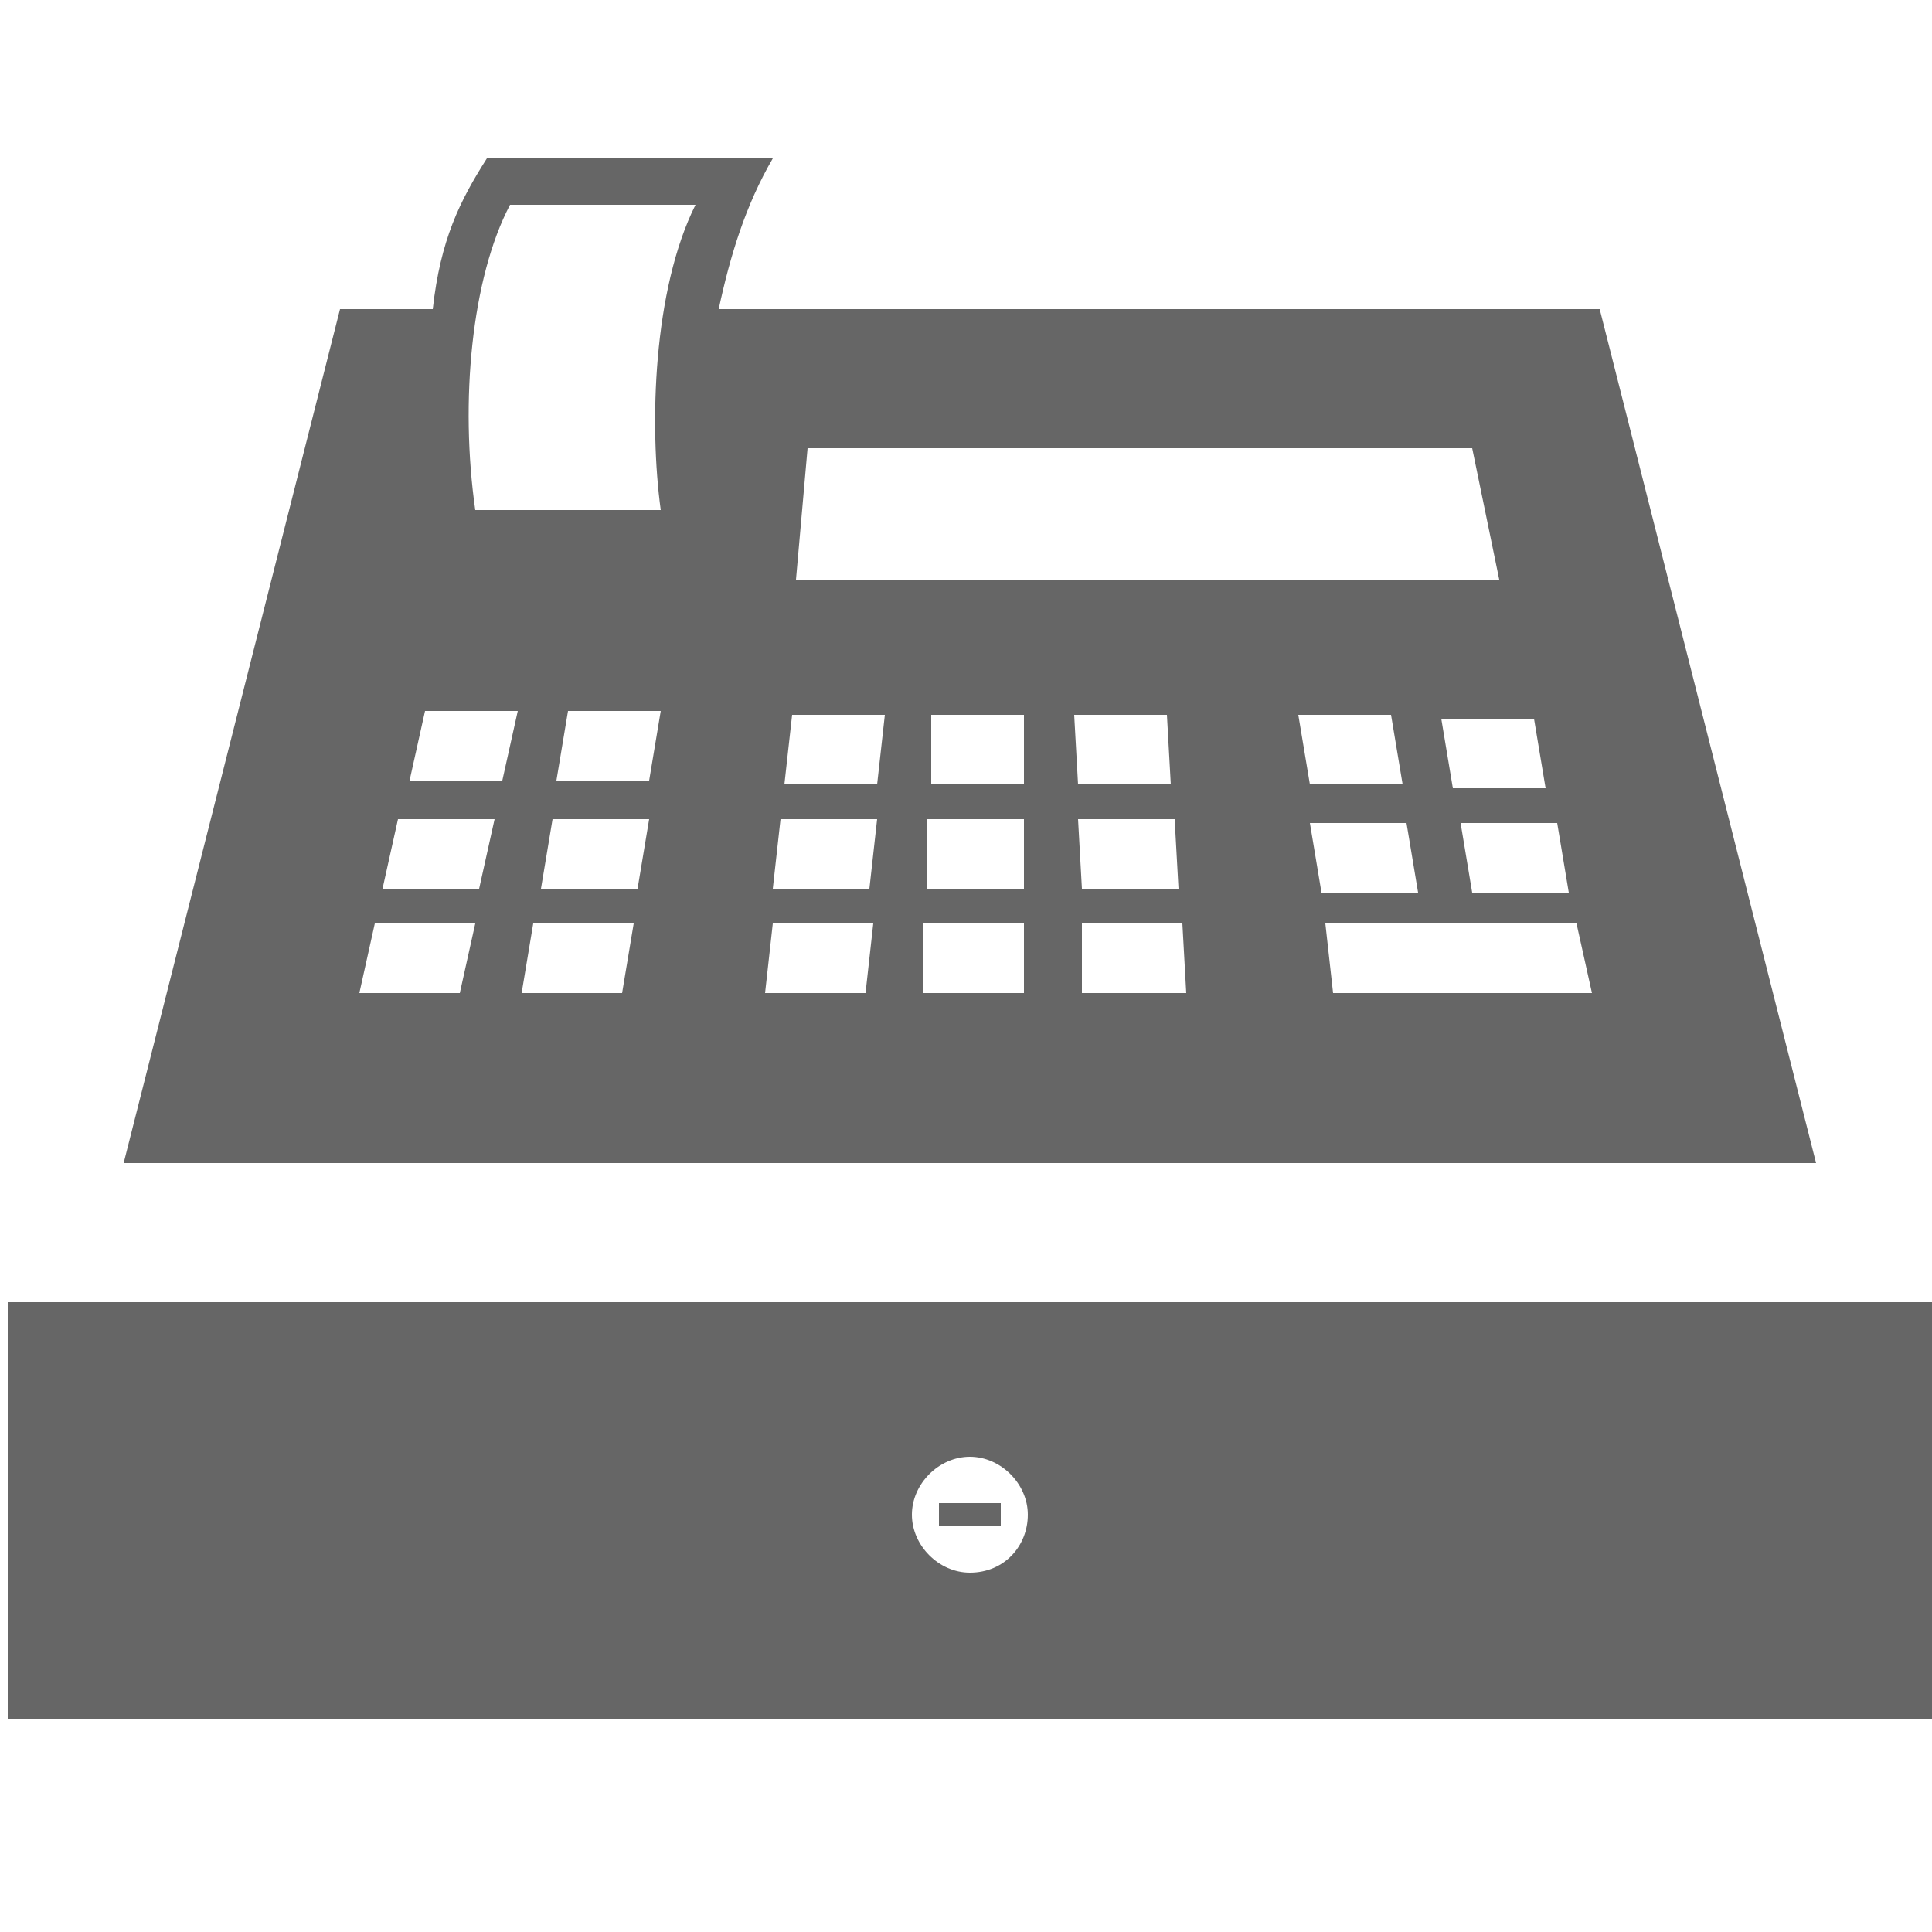 <?xml version="1.0" encoding="utf-8"?>
<!-- Generator: Adobe Illustrator 19.2.1, SVG Export Plug-In . SVG Version: 6.00 Build 0)  -->
<svg version="1.1" id="Layer_1" xmlns="http://www.w3.org/2000/svg" xmlns:xlink="http://www.w3.org/1999/xlink" x="0px" y="0px"
	 viewBox="0 0 50 50" style="enable-background:new 0 0 50 50;" xml:space="preserve">
<style type="text/css">
	.st0{fill:#666666;}
</style>
<path id="checkout-icon" class="st0" d="M41.4,8H18.6c0.3-1.4,0.7-2.7,1.4-3.9h-7.4c-0.7,1.1-1.2,2.1-1.4,3.9H8.8L3.2,30.1H47
	L41.4,8z M11.9,25.7H9.3l0.4-1.8h2.6L11.9,25.7z M12.4,23l-2.5,0l0.4-1.8l2.5,0L12.4,23z M13,20.2l-2.4,0l0.4-1.8l2.4,0L13,20.2z
	 M16.1,25.7h-2.6l0.3-1.8h2.6L16.1,25.7z M16.5,23l-2.5,0l0.3-1.8l2.5,0L16.5,23z M16.8,20.2l-2.4,0l0.3-1.8l2.4,0L16.8,20.2z
	 M17.1,13.2h-4.8c-0.4-2.8-0.1-6,0.9-7.9H18C16.9,7.5,16.8,11,17.1,13.2z M40.6,23.1l-2.5,0l-0.3-1.8l2.5,0L40.6,23.1z M40,20.4
	l-2.4,0l-0.3-1.8l2.4,0L40,20.4z M20.9,11.6h17.2l0.7,3.4H20.6L20.9,11.6z M26.5,21.2l0,1.8L24,23l0-1.8L26.5,21.2z M24.1,20.3
	l0-1.8l2.4,0l0,1.8L24.1,20.3z M22.4,25.7h-2.6l0.2-1.8h2.6L22.4,25.7z M22.5,23L20,23l0.2-1.8l2.5,0L22.5,23z M22.7,20.3l-2.4,0
	l0.2-1.8l2.4,0L22.7,20.3z M23.9,25.7l0-1.8h2.6l0,1.8L23.9,25.7L23.9,25.7z M27.8,18.5l2.4,0l0.1,1.8l-2.4,0L27.8,18.5z M27.9,21.2
	l2.5,0l0.1,1.8l-2.5,0L27.9,21.2z M28,25.7l0-1.8h2.6l0.1,1.8H28z M33.6,18.5l2.4,0l0.3,1.8l-2.4,0L33.6,18.5z M33.9,21.3l2.5,0
	l0.3,1.8l-2.5,0L33.9,21.3z M34.3,23.9l6.5,0l0.4,1.8h-6.7L34.3,23.9z M0.2,33.7v10.8H50V33.7L0.2,33.7L0.2,33.7z M25.1,40.7
	c-0.8,0-1.5-0.7-1.5-1.5s0.7-1.5,1.5-1.5c0.8,0,1.5,0.7,1.5,1.5C26.6,40,26,40.7,25.1,40.7z M24.3,38.9h1.6v0.6h-1.6V38.9L24.3,38.9
	z"/>
</svg>
